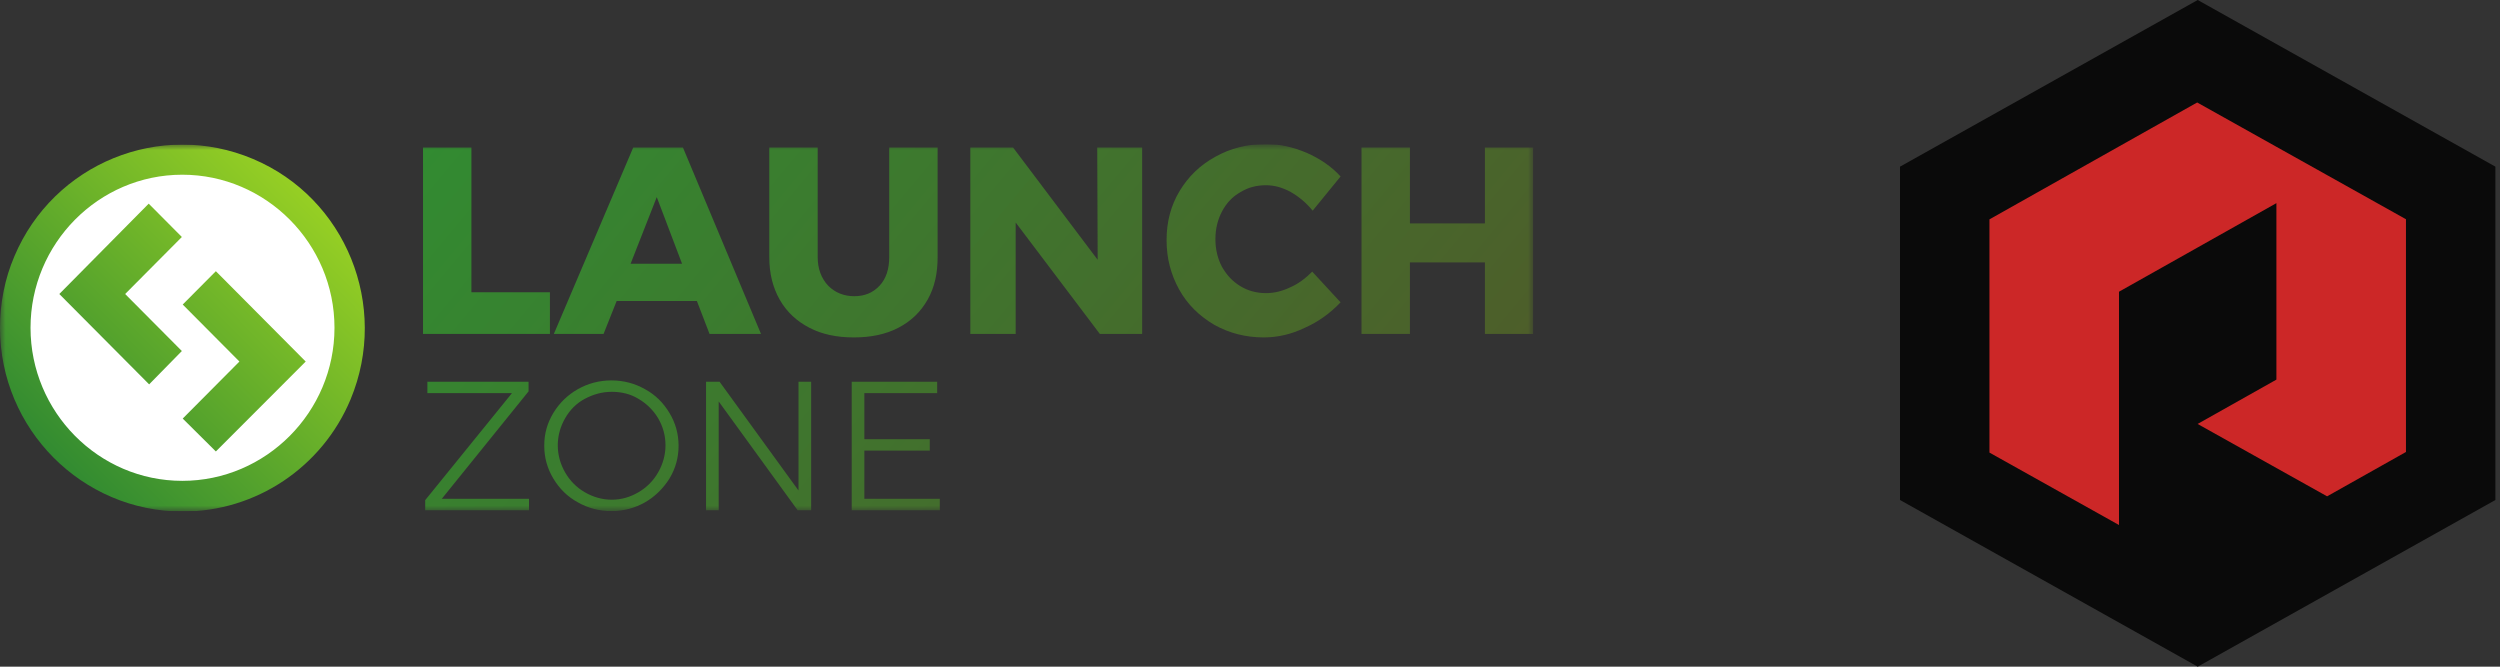 <svg width="225" height="60" viewBox="0 0 225 60" fill="none" xmlns="http://www.w3.org/2000/svg">
<rect x="0" y="0" width="225" height="60" fill="#333333" stroke="none"/>
<g clip-path="url(#clip0_521_91)">
<path d="M224.586 44.999V14.999L197.794 0L171 14.999V44.999L197.794 60L224.586 44.999Z" fill="#0A0A0A"/>
<path d="M209.399 15.739L204.876 13.211L197.746 9.223L190.71 13.181L186.109 15.77L179.05 19.742V27.68V32.813V40.732L186.149 44.701L190.71 47.251V42.135V34.199V26.254L197.764 22.286L204.876 18.283V26.262V34.166L197.785 38.155L204.876 42.12L209.439 44.67L216.537 40.678V32.783V27.605V19.731L209.399 15.739Z" fill="#CC2727"/>
</g>
<g clip-path="url(#clip1_521_91)">
<mask id="mask0_521_91" style="mask-type:luminance" maskUnits="userSpaceOnUse" x="0" y="13" width="138" height="33">
<path d="M138 13H0V46H138V13Z" fill="white"/>
</mask>
<g mask="url(#mask0_521_91)">
<path d="M16.406 44.697C24.773 44.697 31.556 37.893 31.556 29.5C31.556 21.107 24.773 14.303 16.406 14.303C8.039 14.303 1.256 21.107 1.256 29.5C1.256 37.893 8.039 44.697 16.406 44.697Z" fill="white"/>
<path d="M16.445 37.671L21.548 32.539L16.445 27.408L19.428 24.408L27.514 32.539L19.428 40.632L16.445 37.671ZM16.367 31.592L11.264 26.461L16.367 21.329L13.384 18.329L5.338 26.461L13.423 34.592L16.367 31.592ZM0 29.5C0 38.618 7.379 46.039 16.445 46.039C23.039 46.039 29.005 42.053 31.556 35.934C35.05 27.526 31.125 17.816 22.765 14.303C14.444 10.79 4.828 14.697 1.295 23.066C0.432 25.079 0 27.29 0 29.5ZM30.104 29.5C30.104 37.079 23.942 43.276 16.406 43.276C8.87 43.276 2.747 37.079 2.747 29.5C2.747 21.921 8.87 15.724 16.406 15.724C23.942 15.724 30.104 21.921 30.104 29.5Z" fill="url(#paint0_linear_521_91)"/>
<path d="M38.072 30.053H49.493V26.302H42.428V13.276H38.072V30.053ZM68.49 30.053L61.464 13.276H56.99L49.846 30.053H54.321L55.498 27.092H62.72L63.858 30.053H68.49ZM59.109 17.737L61.386 23.737H56.754L59.109 17.737ZM73.592 23.145V13.276H69.236V23.145C69.236 24.605 69.549 25.868 70.177 26.974C70.805 28.079 71.708 28.908 72.847 29.5C73.985 30.092 75.319 30.368 76.85 30.368C78.381 30.368 79.715 30.092 80.853 29.5C81.992 28.908 82.855 28.079 83.483 26.974C84.111 25.868 84.386 24.605 84.386 23.145V13.276H80.029V23.145C80.029 24.21 79.754 25.079 79.165 25.71C78.577 26.342 77.831 26.658 76.889 26.658C75.947 26.658 75.162 26.342 74.534 25.71C73.906 25.039 73.592 24.171 73.592 23.145ZM98.79 23.381L91.176 13.276H87.329V30.053H91.411V20.026L98.986 30.053H102.793V13.276H98.751L98.79 23.381ZM118.14 18.96L120.652 15.882C119.828 14.974 118.768 14.263 117.591 13.75C116.373 13.237 115.157 12.96 113.94 12.96C112.252 12.96 110.722 13.355 109.387 14.105C108.014 14.855 106.954 15.882 106.169 17.184C105.384 18.487 104.992 19.947 104.992 21.605C104.992 23.263 105.384 24.724 106.13 26.066C106.875 27.408 107.935 28.434 109.27 29.224C110.604 29.974 112.096 30.368 113.745 30.368C114.961 30.368 116.217 30.092 117.434 29.5C118.689 28.947 119.749 28.158 120.652 27.21L118.101 24.447C117.512 25.039 116.844 25.552 116.1 25.868C115.353 26.224 114.647 26.381 113.94 26.381C113.116 26.381 112.331 26.184 111.625 25.75C110.918 25.316 110.408 24.763 109.976 24.013C109.584 23.263 109.387 22.434 109.387 21.526C109.387 20.618 109.584 19.789 109.976 19.039C110.369 18.289 110.918 17.697 111.625 17.303C112.331 16.868 113.077 16.671 113.94 16.671C114.686 16.671 115.393 16.868 116.139 17.263C116.962 17.737 117.591 18.289 118.14 18.96ZM122.536 30.053H126.893V23.618H133.643V30.053H138V13.276H133.643V20.105H126.893V13.276H122.536V30.053ZM38.464 35.382H46.078L38.268 45.013V45.921H47.609V44.895H39.759L47.57 35.224V34.355H38.464V35.382ZM55.027 34.237C53.928 34.237 52.908 34.513 52.005 35.026C51.102 35.539 50.357 36.25 49.807 37.158C49.258 38.066 48.983 39.013 48.983 40.118C48.983 41.184 49.258 42.171 49.807 43.079C50.357 43.987 51.063 44.697 52.005 45.21C52.908 45.724 53.928 46 55.027 46C56.126 46 57.147 45.724 58.05 45.21C58.952 44.697 59.698 43.947 60.247 43.079C60.797 42.171 61.072 41.184 61.072 40.118C61.072 39.053 60.797 38.066 60.247 37.158C59.698 36.25 58.992 35.539 58.05 35.026C57.147 34.513 56.126 34.237 55.027 34.237ZM55.067 35.263C55.93 35.263 56.754 35.461 57.461 35.895C58.206 36.329 58.795 36.921 59.227 37.632C59.659 38.382 59.894 39.171 59.894 40.079C59.894 40.947 59.659 41.776 59.227 42.526C58.795 43.276 58.206 43.868 57.461 44.303C56.715 44.737 55.93 44.974 55.067 44.974C54.203 44.974 53.379 44.737 52.633 44.303C51.887 43.868 51.299 43.276 50.867 42.526C50.435 41.776 50.2 40.947 50.2 40.079C50.2 39.21 50.435 38.382 50.867 37.632C51.299 36.882 51.887 36.289 52.633 35.895C53.379 35.5 54.164 35.263 55.067 35.263ZM71.865 44.145L64.761 34.355H63.544V45.921H64.683V36.132L71.787 45.921H73.003V34.355H71.865V44.145ZM76.654 45.921H84.582V44.895H77.792V40.553H83.679V39.526H77.792V35.382H84.347V34.355H76.654V45.921Z" fill="url(#paint1_linear_521_91)"/>
</g>
</g>
<defs>
<linearGradient id="paint0_linear_521_91" x1="4.795" y1="41.16" x2="28.131" y2="17.956" gradientUnits="userSpaceOnUse">
<stop stop-color="#328B31"/>
<stop offset="1" stop-color="#96CF24"/>
</linearGradient>
<linearGradient id="paint1_linear_521_91" x1="50.772" y1="-1.943" x2="117.952" y2="54.106" gradientUnits="userSpaceOnUse">
<stop stop-color="#328B31"/>
<stop offset="1" stop-color="#4D5E2A"/>
</linearGradient>
<clipPath id="clip0_521_91">
<rect width="54" height="60" fill="white" transform="translate(171)"/>
</clipPath>
<clipPath id="clip1_521_91">
<rect width="138" height="33" fill="white" transform="translate(0 13)"/>
</clipPath>
</defs>
</svg>
